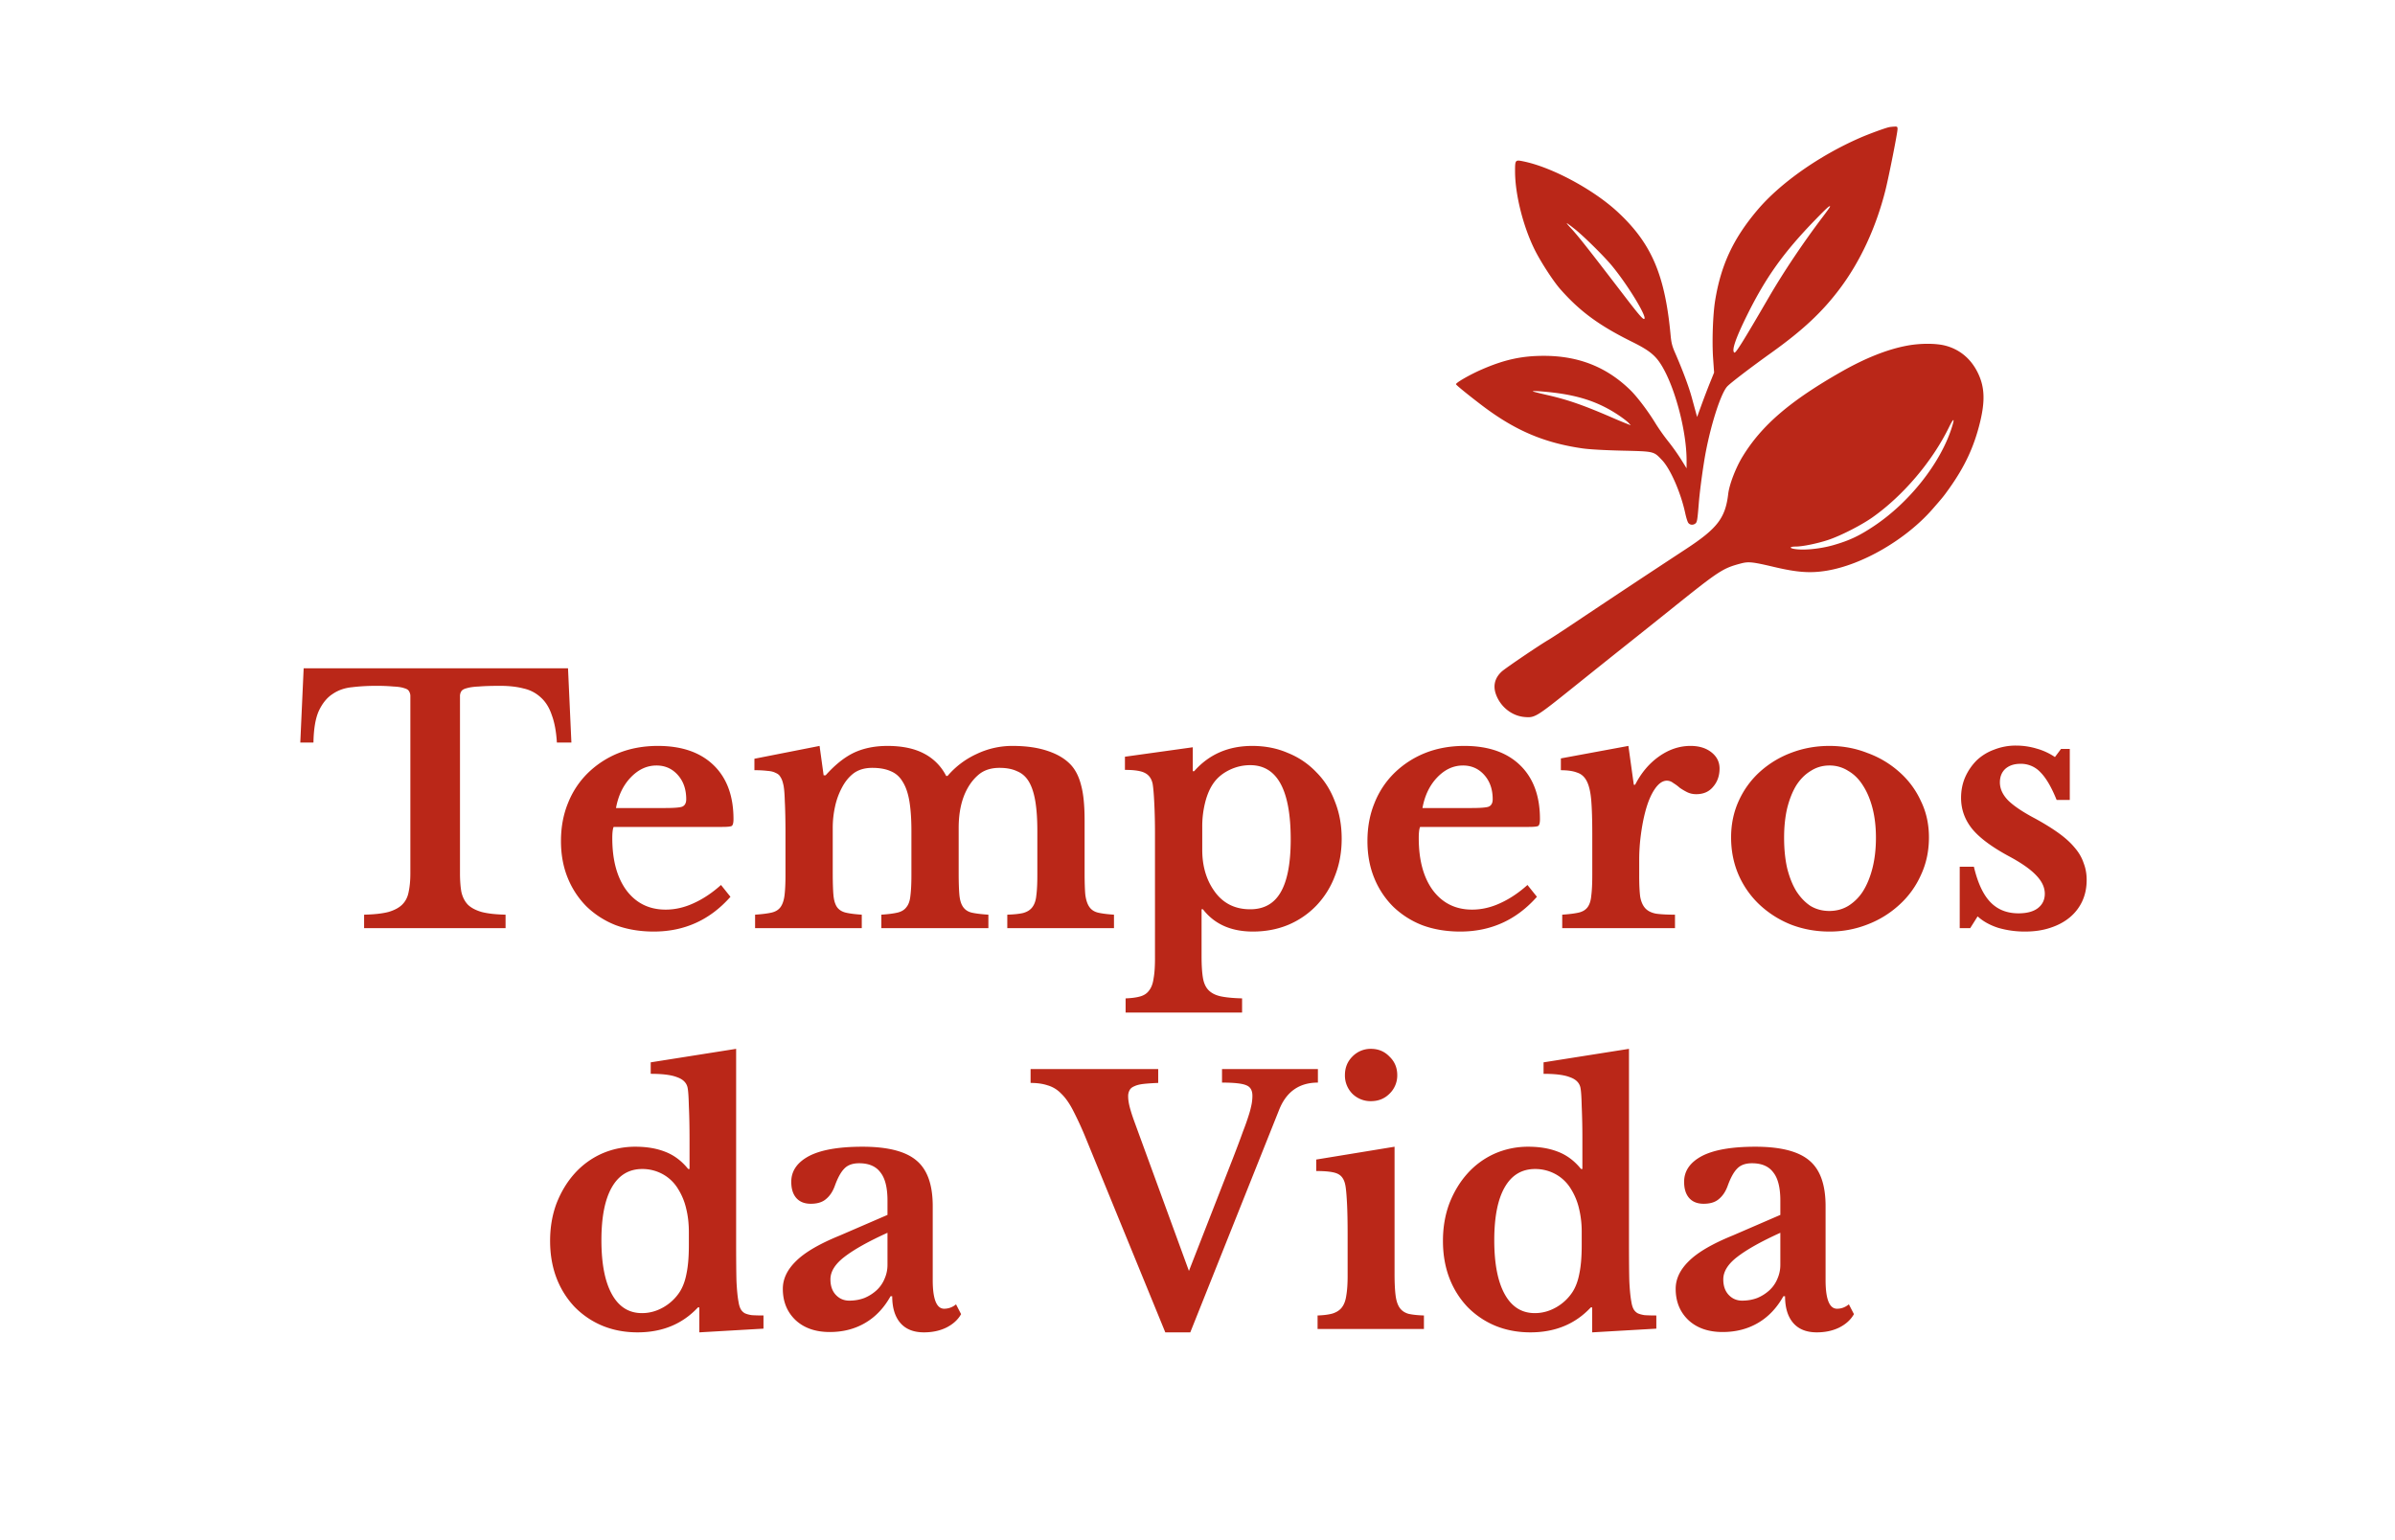 <svg width="227" height="146" fill="none" xmlns="http://www.w3.org/2000/svg">
    <path fill="#fff" d="M0 0h227v146H0z"/>
    <path d="M54.158 70.4h-1.376c-.064-1.045-.224-1.91-.48-2.592-.234-.704-.576-1.259-1.024-1.664a3.455 3.455 0 0 0-1.632-.864c-.64-.17-1.386-.256-2.24-.256-.832 0-1.504.021-2.016.064-.49.021-.874.075-1.152.16-.256.064-.426.16-.512.288a.847.847 0 0 0-.128.48v16.768c0 .683.043 1.27.128 1.76.107.49.31.896.608 1.216.299.299.736.533 1.312.704.576.15 1.334.235 2.272.256V88H34.51v-1.28c.96-.021 1.728-.107 2.304-.256.576-.17 1.014-.405 1.312-.704.32-.32.523-.725.608-1.216.107-.49.16-1.077.16-1.76V66.016a.847.847 0 0 0-.128-.48c-.064-.128-.213-.224-.448-.288-.234-.085-.576-.139-1.024-.16a17.814 17.814 0 0 0-1.696-.064c-.768 0-1.504.043-2.208.128-.704.064-1.322.277-1.856.64-.533.341-.97.875-1.312 1.6-.32.704-.49 1.707-.512 3.008h-1.248l.32-7.04h25.056l.32 7.04Zm15.075 14.624c-1.941 2.197-4.362 3.296-7.264 3.296-1.322 0-2.528-.203-3.616-.608a8.341 8.341 0 0 1-2.752-1.76 8.164 8.164 0 0 1-1.792-2.72c-.426-1.045-.64-2.208-.64-3.488 0-1.323.224-2.528.672-3.616a8.213 8.213 0 0 1 1.888-2.848 8.905 8.905 0 0 1 2.912-1.888c1.13-.448 2.368-.672 3.712-.672 2.262 0 4.021.608 5.28 1.824 1.259 1.216 1.888 2.923 1.888 5.12 0 .341-.053.555-.16.64-.107.064-.405.096-.896.096H58.161c-.085.192-.128.544-.128 1.056 0 2.09.448 3.744 1.344 4.96.917 1.216 2.155 1.824 3.712 1.824.896 0 1.782-.203 2.656-.608.896-.405 1.76-.981 2.592-1.728l.896 1.12Zm-6.208-8.416c.854 0 1.398-.043 1.632-.128.256-.107.384-.341.384-.704 0-.939-.266-1.707-.8-2.304-.533-.597-1.205-.896-2.016-.896-.917 0-1.739.384-2.464 1.152-.704.747-1.163 1.707-1.376 2.88h4.64Zm15.903 6.112c0 .896.021 1.6.064 2.112.042.512.16.907.352 1.184.192.256.47.427.832.512.362.085.864.15 1.504.192V88H71.568v-1.28c.64-.043 1.152-.107 1.536-.192.384-.085.672-.256.864-.512.192-.256.32-.619.384-1.088.064-.49.096-1.141.096-1.952v-3.968c0-1.216-.021-2.23-.064-3.04-.022-.81-.075-1.365-.16-1.664-.064-.277-.15-.49-.256-.64-.086-.17-.235-.299-.448-.384-.192-.107-.448-.17-.768-.192a9.8 9.8 0 0 0-1.248-.064v-1.088l6.176-1.216.384 2.784h.192c.896-1.003 1.792-1.717 2.688-2.144.917-.427 1.973-.64 3.168-.64 1.408 0 2.57.245 3.488.736a4.852 4.852 0 0 1 2.08 2.112h.128a7.973 7.973 0 0 1 2.752-2.08 7.81 7.81 0 0 1 3.424-.768c1.28 0 2.39.16 3.328.48.96.32 1.707.779 2.24 1.376.427.49.736 1.13.928 1.92.213.79.32 1.888.32 3.296v4.928c0 .875.021 1.568.064 2.08.064.512.192.907.384 1.184.192.277.469.459.832.544.363.085.864.15 1.504.192V88H95.472v-1.28c.64-.021 1.141-.075 1.504-.16.384-.107.672-.288.864-.544.213-.277.341-.65.384-1.12.064-.47.096-1.11.096-1.92v-4.192c0-1.11-.064-2.048-.192-2.816-.128-.768-.33-1.387-.608-1.856-.277-.47-.65-.8-1.12-.992-.448-.213-1.003-.32-1.664-.32-.747 0-1.365.181-1.856.544-.47.363-.864.832-1.184 1.408-.555 1.003-.832 2.25-.832 3.744v4.224c0 .875.021 1.568.064 2.08s.16.907.352 1.184c.192.277.47.459.832.544.384.085.907.15 1.568.192V88H83.536v-1.28c.64-.043 1.141-.107 1.504-.192.384-.085.672-.256.864-.512.213-.256.341-.619.384-1.088.064-.49.096-1.141.096-1.952v-4.192c0-1.11-.064-2.048-.192-2.816-.128-.768-.341-1.387-.64-1.856-.278-.47-.65-.8-1.12-.992-.47-.213-1.056-.32-1.76-.32s-1.29.17-1.76.512c-.448.341-.822.8-1.12 1.376a6.842 6.842 0 0 0-.64 1.76 9.266 9.266 0 0 0-.224 2.048v4.224Zm34.126-9.6h.128c1.408-1.6 3.243-2.4 5.504-2.4 1.237 0 2.368.224 3.392.672a7.613 7.613 0 0 1 2.688 1.824c.768.768 1.355 1.696 1.76 2.784.427 1.067.64 2.24.64 3.52 0 1.28-.213 2.453-.64 3.52a8.273 8.273 0 0 1-1.728 2.784 7.984 7.984 0 0 1-2.688 1.856c-1.024.427-2.144.64-3.36.64-2.069 0-3.648-.704-4.736-2.112h-.128v4.448c0 .853.043 1.536.128 2.048s.267.907.544 1.184c.277.277.661.47 1.152.576.512.107 1.184.17 2.016.192V96h-11.04v-1.344c.576-.021 1.045-.085 1.408-.192s.64-.299.832-.576c.213-.277.352-.661.416-1.152.085-.47.128-1.088.128-1.856V78.976c0-.981-.021-1.91-.064-2.784-.043-.896-.096-1.525-.16-1.888-.107-.49-.352-.832-.736-1.024-.363-.192-.992-.288-1.888-.288v-1.248l6.432-.896v2.272Zm5.44-.576c-.683 0-1.333.15-1.952.448-.619.299-1.109.693-1.472 1.184-.363.49-.64 1.11-.832 1.856a9.234 9.234 0 0 0-.288 2.368v2.176c0 1.515.373 2.805 1.12 3.872.811 1.173 1.952 1.76 3.424 1.76 1.301 0 2.261-.533 2.88-1.6.64-1.088.96-2.763.96-5.024 0-4.693-1.28-7.04-3.84-7.04Zm27.177 12.48c-1.942 2.197-4.363 3.296-7.264 3.296-1.323 0-2.528-.203-3.616-.608a8.337 8.337 0 0 1-2.752-1.76 8.153 8.153 0 0 1-1.792-2.72c-.427-1.045-.64-2.208-.64-3.488 0-1.323.224-2.528.672-3.616a8.207 8.207 0 0 1 1.888-2.848 8.898 8.898 0 0 1 2.912-1.888c1.13-.448 2.368-.672 3.712-.672 2.261 0 4.021.608 5.28 1.824 1.258 1.216 1.888 2.923 1.888 5.12 0 .341-.054.555-.16.64-.107.064-.406.096-.896.096h-10.304c-.086.192-.128.544-.128 1.056 0 2.09.448 3.744 1.344 4.96.917 1.216 2.154 1.824 3.712 1.824.896 0 1.781-.203 2.656-.608.896-.405 1.76-.981 2.592-1.728l.896 1.12Zm-6.208-8.416c.853 0 1.397-.043 1.632-.128.256-.107.384-.341.384-.704 0-.939-.267-1.707-.8-2.304-.534-.597-1.206-.896-2.016-.896-.918 0-1.739.384-2.464 1.152-.704.747-1.163 1.707-1.376 2.88h4.64Zm15.902 6.432c0 .832.032 1.493.096 1.984.086.47.246.832.48 1.088.235.256.576.427 1.024.512.448.064 1.046.096 1.792.096V88h-10.688v-1.28c.64-.043 1.152-.107 1.536-.192.384-.085.672-.256.864-.512.192-.256.31-.619.352-1.088.064-.49.096-1.141.096-1.952v-3.904c0-1.323-.032-2.379-.096-3.168-.064-.79-.202-1.397-.416-1.824-.213-.427-.522-.704-.928-.832-.384-.15-.896-.224-1.536-.224v-1.12l6.4-1.184.512 3.68h.128c.576-1.13 1.334-2.027 2.272-2.688.939-.661 1.931-.992 2.976-.992.811 0 1.472.203 1.984.608.512.405.768.917.768 1.536 0 .683-.202 1.259-.608 1.728-.384.47-.917.704-1.6.704-.32 0-.608-.064-.864-.192a5.618 5.618 0 0 1-.704-.416 4.017 4.017 0 0 0-.608-.448.974.974 0 0 0-.608-.224c-.405 0-.789.267-1.152.8-.362.533-.661 1.248-.896 2.144-.17.64-.309 1.365-.416 2.176-.106.79-.16 1.579-.16 2.368v1.536Zm18.022-12.32c1.28 0 2.485.224 3.616.672a9.249 9.249 0 0 1 3.008 1.792 8.17 8.17 0 0 1 2.048 2.752c.512 1.045.768 2.197.768 3.456 0 1.301-.256 2.496-.768 3.584a8.416 8.416 0 0 1-2.048 2.816 9.399 9.399 0 0 1-3.008 1.856 9.727 9.727 0 0 1-3.616.672c-1.259 0-2.454-.213-3.584-.64a9.47 9.47 0 0 1-2.976-1.856 8.597 8.597 0 0 1-2.016-2.816c-.491-1.11-.736-2.315-.736-3.616 0-1.259.245-2.421.736-3.488a8.339 8.339 0 0 1 2.016-2.752 9.31 9.31 0 0 1 2.976-1.792c1.13-.427 2.325-.64 3.584-.64Zm0 1.856c-.64 0-1.227.17-1.76.512-.534.32-.992.779-1.376 1.376-.363.597-.651 1.323-.864 2.176-.192.832-.288 1.76-.288 2.784 0 1.067.096 2.027.288 2.88.213.853.501 1.579.864 2.176.384.597.832 1.067 1.344 1.408.533.32 1.13.48 1.792.48.661 0 1.258-.16 1.792-.48a4.442 4.442 0 0 0 1.408-1.408c.384-.619.682-1.355.896-2.208.213-.853.32-1.803.32-2.848 0-1.024-.107-1.952-.32-2.784-.214-.832-.512-1.547-.896-2.144-.384-.619-.854-1.088-1.408-1.408a3.257 3.257 0 0 0-1.792-.512ZM186.736 88h-.992v-5.824h1.344c.362 1.536.885 2.656 1.568 3.36.682.704 1.568 1.056 2.656 1.056.789 0 1.397-.16 1.824-.48.448-.341.672-.8.672-1.376 0-.597-.267-1.173-.8-1.728-.534-.576-1.398-1.184-2.592-1.824-1.622-.875-2.784-1.739-3.488-2.592-.704-.875-1.056-1.856-1.056-2.944 0-.704.128-1.355.384-1.952a5.3 5.3 0 0 1 1.088-1.6 4.74 4.74 0 0 1 1.664-1.024 5.548 5.548 0 0 1 2.08-.384 6.76 6.76 0 0 1 1.952.288 5.873 5.873 0 0 1 1.728.8l.576-.768h.832v4.832h-1.248c-.491-1.216-1.003-2.09-1.536-2.624a2.516 2.516 0 0 0-1.888-.8c-.598 0-1.078.16-1.44.48-.342.32-.512.747-.512 1.28 0 .597.256 1.163.768 1.696.533.533 1.408 1.12 2.624 1.76.853.47 1.589.928 2.208 1.376.618.448 1.12.907 1.504 1.376.384.448.661.928.832 1.44.192.49.288 1.024.288 1.6 0 .747-.139 1.419-.416 2.016a4.385 4.385 0 0 1-1.184 1.536c-.512.427-1.131.757-1.856.992-.704.235-1.494.352-2.368.352a8.94 8.94 0 0 1-2.56-.352c-.79-.256-1.44-.619-1.952-1.088l-.704 1.12ZM66.283 123.952h-.128c-1.472 1.579-3.382 2.368-5.728 2.368-1.216 0-2.336-.213-3.36-.64a7.982 7.982 0 0 1-2.624-1.792 8.27 8.27 0 0 1-1.696-2.72c-.406-1.067-.608-2.24-.608-3.52 0-1.28.202-2.464.608-3.552.426-1.088.992-2.027 1.696-2.816a7.679 7.679 0 0 1 2.56-1.888 7.832 7.832 0 0 1 3.232-.672c1.066 0 2.005.16 2.816.48.832.32 1.557.864 2.176 1.632h.128v-2.72c0-1.259-.022-2.336-.064-3.232-.022-.917-.064-1.515-.128-1.792-.107-.448-.438-.768-.992-.96-.534-.213-1.366-.32-2.496-.32v-1.088l8.096-1.28v18.304c0 1.6.01 2.837.032 3.712.042.853.106 1.504.192 1.952.042.277.106.501.192.672.085.171.213.309.384.416.17.085.394.149.672.192.298.021.672.032 1.12.032v1.248l-6.08.352v-2.368Zm-.992-7.136c0-.811-.086-1.557-.256-2.24a6.06 6.06 0 0 0-.768-1.856 3.87 3.87 0 0 0-1.472-1.408 4.005 4.005 0 0 0-1.92-.48c-1.259 0-2.219.576-2.88 1.728-.662 1.152-.992 2.827-.992 5.024 0 2.219.33 3.925.992 5.12.661 1.195 1.61 1.792 2.848 1.792.704 0 1.376-.181 2.016-.544a4.505 4.505 0 0 0 1.568-1.472c.298-.469.512-1.045.64-1.728.149-.704.224-1.6.224-2.688v-1.248Zm18.826.064c-1.792.811-3.146 1.568-4.064 2.272-.896.683-1.344 1.397-1.344 2.144 0 .619.171 1.109.512 1.472.342.363.768.544 1.28.544s.992-.085 1.44-.256a3.943 3.943 0 0 0 1.152-.736 3.05 3.05 0 0 0 .736-1.056c.192-.427.288-.875.288-1.344v-3.04Zm0-1.696v-1.344c0-1.237-.224-2.133-.672-2.688-.426-.576-1.098-.864-2.016-.864-.618 0-1.088.171-1.408.512-.32.32-.618.864-.896 1.632-.192.533-.469.949-.832 1.248-.341.299-.821.448-1.44.448-.597 0-1.056-.181-1.376-.544-.32-.363-.48-.875-.48-1.536 0-1.024.555-1.835 1.664-2.432 1.131-.597 2.827-.896 5.088-.896 2.39 0 4.096.437 5.12 1.312 1.024.853 1.536 2.293 1.536 4.32v7.008c0 1.813.363 2.72 1.088 2.72a1.74 1.74 0 0 0 1.12-.416l.48.928c-.298.533-.768.96-1.408 1.28-.618.299-1.322.448-2.112.448-.981 0-1.728-.299-2.24-.896-.512-.597-.768-1.44-.768-2.528h-.16c-.618 1.109-1.418 1.952-2.4 2.528-.981.576-2.101.864-3.36.864-1.344 0-2.421-.373-3.232-1.12-.81-.768-1.216-1.76-1.216-2.976 0-.939.416-1.813 1.248-2.624.832-.832 2.219-1.643 4.16-2.432l4.512-1.952Zm28.571 5.312 4.16-10.656c.405-1.045.725-1.899.96-2.56a23.02 23.02 0 0 0 .576-1.632 8.91 8.91 0 0 0 .256-1.024 4.44 4.44 0 0 0 .064-.736c0-.512-.192-.843-.576-.992-.384-.171-1.152-.256-2.304-.256v-1.28h9.088v1.28c-1.771 0-2.997.864-3.68 2.592l-8.416 21.088h-2.368l-7.648-18.688a32.204 32.204 0 0 0-1.152-2.464c-.341-.64-.704-1.141-1.088-1.504a2.867 2.867 0 0 0-1.28-.768c-.448-.149-.981-.224-1.6-.224v-1.312h12.096v1.312c-.555.021-1.024.053-1.408.096-.363.043-.651.117-.864.224-.213.085-.363.213-.448.384a1.153 1.153 0 0 0-.128.576c0 .299.053.651.16 1.056.107.405.267.896.48 1.472l5.12 14.016Zm19.489.256c0 .853.032 1.536.096 2.048s.192.907.384 1.184c.192.277.469.469.832.576.363.085.853.139 1.472.16V126h-10.08v-1.28c.597-.021 1.077-.085 1.44-.192.384-.128.672-.32.864-.576.213-.277.352-.651.416-1.12.085-.491.128-1.109.128-1.856v-3.936c0-1.237-.021-2.251-.064-3.04-.043-.811-.096-1.365-.16-1.664-.107-.533-.352-.885-.736-1.056-.363-.171-1.035-.256-2.016-.256v-1.088l7.424-1.216v12.032Zm-4.704-18.816c0-.704.235-1.291.704-1.76a2.402 2.402 0 0 1 1.76-.736c.704 0 1.291.245 1.76.736.491.469.736 1.056.736 1.76a2.4 2.4 0 0 1-.736 1.76c-.469.469-1.056.704-1.76.704a2.459 2.459 0 0 1-1.76-.704 2.459 2.459 0 0 1-.704-1.76Zm23.435 22.016h-.128c-1.472 1.579-3.382 2.368-5.728 2.368-1.216 0-2.336-.213-3.36-.64a7.97 7.97 0 0 1-2.624-1.792 8.252 8.252 0 0 1-1.696-2.72c-.406-1.067-.608-2.24-.608-3.52 0-1.28.202-2.464.608-3.552.426-1.088.992-2.027 1.696-2.816a7.668 7.668 0 0 1 2.56-1.888 7.83 7.83 0 0 1 3.232-.672c1.066 0 2.005.16 2.816.48.832.32 1.557.864 2.176 1.632h.128v-2.72a70.34 70.34 0 0 0-.064-3.232c-.022-.917-.064-1.515-.128-1.792-.107-.448-.438-.768-.992-.96-.534-.213-1.366-.32-2.496-.32v-1.088l8.096-1.28v18.304c0 1.6.01 2.837.032 3.712.042.853.106 1.504.192 1.952.042.277.106.501.192.672.085.171.213.309.384.416.17.085.394.149.672.192.298.021.672.032 1.12.032v1.248l-6.08.352v-2.368Zm-.992-7.136a9.26 9.26 0 0 0-.256-2.24 6.08 6.08 0 0 0-.768-1.856 3.874 3.874 0 0 0-1.472-1.408 4.009 4.009 0 0 0-1.92-.48c-1.259 0-2.219.576-2.88 1.728-.662 1.152-.992 2.827-.992 5.024 0 2.219.33 3.925.992 5.12.661 1.195 1.61 1.792 2.848 1.792.704 0 1.376-.181 2.016-.544a4.51 4.51 0 0 0 1.568-1.472c.298-.469.512-1.045.64-1.728.149-.704.224-1.6.224-2.688v-1.248Zm18.826.064c-1.792.811-3.146 1.568-4.064 2.272-.896.683-1.344 1.397-1.344 2.144 0 .619.171 1.109.512 1.472.342.363.768.544 1.28.544s.992-.085 1.44-.256a3.943 3.943 0 0 0 1.152-.736c.32-.299.566-.651.736-1.056.192-.427.288-.875.288-1.344v-3.04Zm0-1.696v-1.344c0-1.237-.224-2.133-.672-2.688-.426-.576-1.098-.864-2.016-.864-.618 0-1.088.171-1.408.512-.32.32-.618.864-.896 1.632-.192.533-.469.949-.832 1.248-.341.299-.821.448-1.44.448-.597 0-1.056-.181-1.376-.544-.32-.363-.48-.875-.48-1.536 0-1.024.555-1.835 1.664-2.432 1.131-.597 2.827-.896 5.088-.896 2.39 0 4.096.437 5.12 1.312 1.024.853 1.536 2.293 1.536 4.32v7.008c0 1.813.363 2.72 1.088 2.72.406 0 .779-.139 1.12-.416l.48.928c-.298.533-.768.96-1.408 1.28-.618.299-1.322.448-2.112.448-.981 0-1.728-.299-2.24-.896-.512-.597-.768-1.44-.768-2.528h-.16c-.618 1.109-1.418 1.952-2.4 2.528-.981.576-2.101.864-3.36.864-1.344 0-2.421-.373-3.232-1.12-.81-.768-1.216-1.76-1.216-2.976 0-.939.416-1.813 1.248-2.624.832-.832 2.219-1.643 4.16-2.432l4.512-1.952Z" fill="#BA2718"/>
    <path fill-rule="evenodd" clip-rule="evenodd" d="M179.066 12.054c-.356.07-1.891.629-2.753 1.005-3.875 1.689-7.588 4.301-9.747 6.858-2.286 2.706-3.451 5.2-4.002 8.57-.215 1.316-.306 3.889-.194 5.485l.094 1.349-.382.944c-.211.52-.573 1.467-.806 2.107l-.423 1.163-.097-.354-.404-1.477c-.289-1.06-.867-2.605-1.605-4.295-.258-.592-.341-.922-.405-1.619-.53-5.729-1.811-8.716-5.013-11.689-2.283-2.12-6.196-4.228-8.895-4.791-.824-.173-.836-.16-.836.925.001 2.17.75 5.183 1.839 7.398.568 1.155 1.766 3.006 2.443 3.776 1.857 2.11 3.678 3.449 6.794 4.992 1.696.84 2.281 1.324 2.907 2.407 1.248 2.156 2.282 6.187 2.275 8.87l-.001.724-.277-.45a20.254 20.254 0 0 0-1.539-2.203 19.944 19.944 0 0 1-1.131-1.612c-.695-1.145-1.718-2.5-2.373-3.143-2.234-2.192-4.905-3.254-8.194-3.257-2.114-.002-3.778.364-5.927 1.305-1.113.486-2.414 1.234-2.414 1.386 0 .072 1.063.94 2.399 1.96 3.151 2.405 5.926 3.597 9.601 4.125.637.091 2.054.172 3.732.212 3.093.075 2.993.051 3.801.902.798.841 1.778 3.09 2.198 5.045.08.371.202.766.271.877.14.224.451.264.681.09.17-.129.198-.29.332-1.956.103-1.262.431-3.657.673-4.9.54-2.777 1.442-5.521 2.022-6.146.304-.328 2.215-1.789 4.189-3.201 2.979-2.132 4.821-3.857 6.483-6.072 1.935-2.579 3.422-5.782 4.31-9.287.322-1.271 1.158-5.485 1.158-5.837 0-.225-.029-.249-.288-.238-.159.007-.382.03-.496.052Zm-5.613 7.542c0 .03-.312.465-.692.966-1.854 2.445-3.71 5.216-5.128 7.656-2.43 4.183-3.122 5.29-3.25 5.21-.281-.175.116-1.343 1.201-3.537 1.789-3.614 3.469-5.964 6.483-9.068 1.129-1.162 1.386-1.39 1.386-1.227Zm-24.197 2.118c.866.69 2.794 2.596 3.532 3.492 1.565 1.901 3.451 5.035 3.03 5.035-.144 0-.557-.486-1.872-2.203-3.496-4.564-4.414-5.727-5.097-6.45-.221-.235-.376-.428-.345-.428.032 0 .37.25.752.554Zm31.561 11.046c-1.867.336-3.985 1.171-6.268 2.47-4.873 2.772-7.565 5.081-9.381 8.048-.648 1.057-1.261 2.65-1.367 3.551-.269 2.28-1.025 3.268-3.987 5.213-3.814 2.504-6.978 4.6-10.998 7.288-.891.595-1.82 1.2-2.064 1.342-.899.526-4.055 2.667-4.413 2.993-.661.603-.849 1.352-.547 2.177.433 1.18 1.5 2.027 2.693 2.136.985.09 1.094.025 4.568-2.763 2.297-1.842 3.852-3.085 5.116-4.09 1.607-1.278 2.898-2.309 4.279-3.417 4.471-3.588 4.826-3.822 6.498-4.271.78-.21 1.094-.18 3.22.32 2.173.512 3.393.6 4.91.36 3.417-.544 7.576-2.96 10.113-5.874.972-1.116 1.012-1.165 1.516-1.87 1.517-2.119 2.397-4.002 2.968-6.353.498-2.053.432-3.38-.234-4.718-.653-1.31-1.711-2.184-3.066-2.534-.883-.227-2.324-.23-3.556-.008Zm-34.097 4.406c2.828.28 4.793.927 6.696 2.202.391.262.811.585.933.717l.222.24-.488-.194a44.533 44.533 0 0 1-1.067-.445c-2.854-1.243-4.34-1.766-6.289-2.215-.768-.176-1.412-.338-1.433-.359-.062-.063.451-.043 1.426.054Zm38.239 3.474c-1.103 3.352-4.01 7.01-7.33 9.227-1.416.945-2.348 1.383-3.865 1.818-1.286.368-2.919.519-3.765.347-.442-.089-.323-.213.204-.213.644 0 2.035-.284 3.073-.628 1.164-.385 3.157-1.402 4.213-2.15 2.902-2.055 5.648-5.29 7.227-8.512.479-.978.586-.93.243.11Z" fill="#BA2718"/>
</svg>

